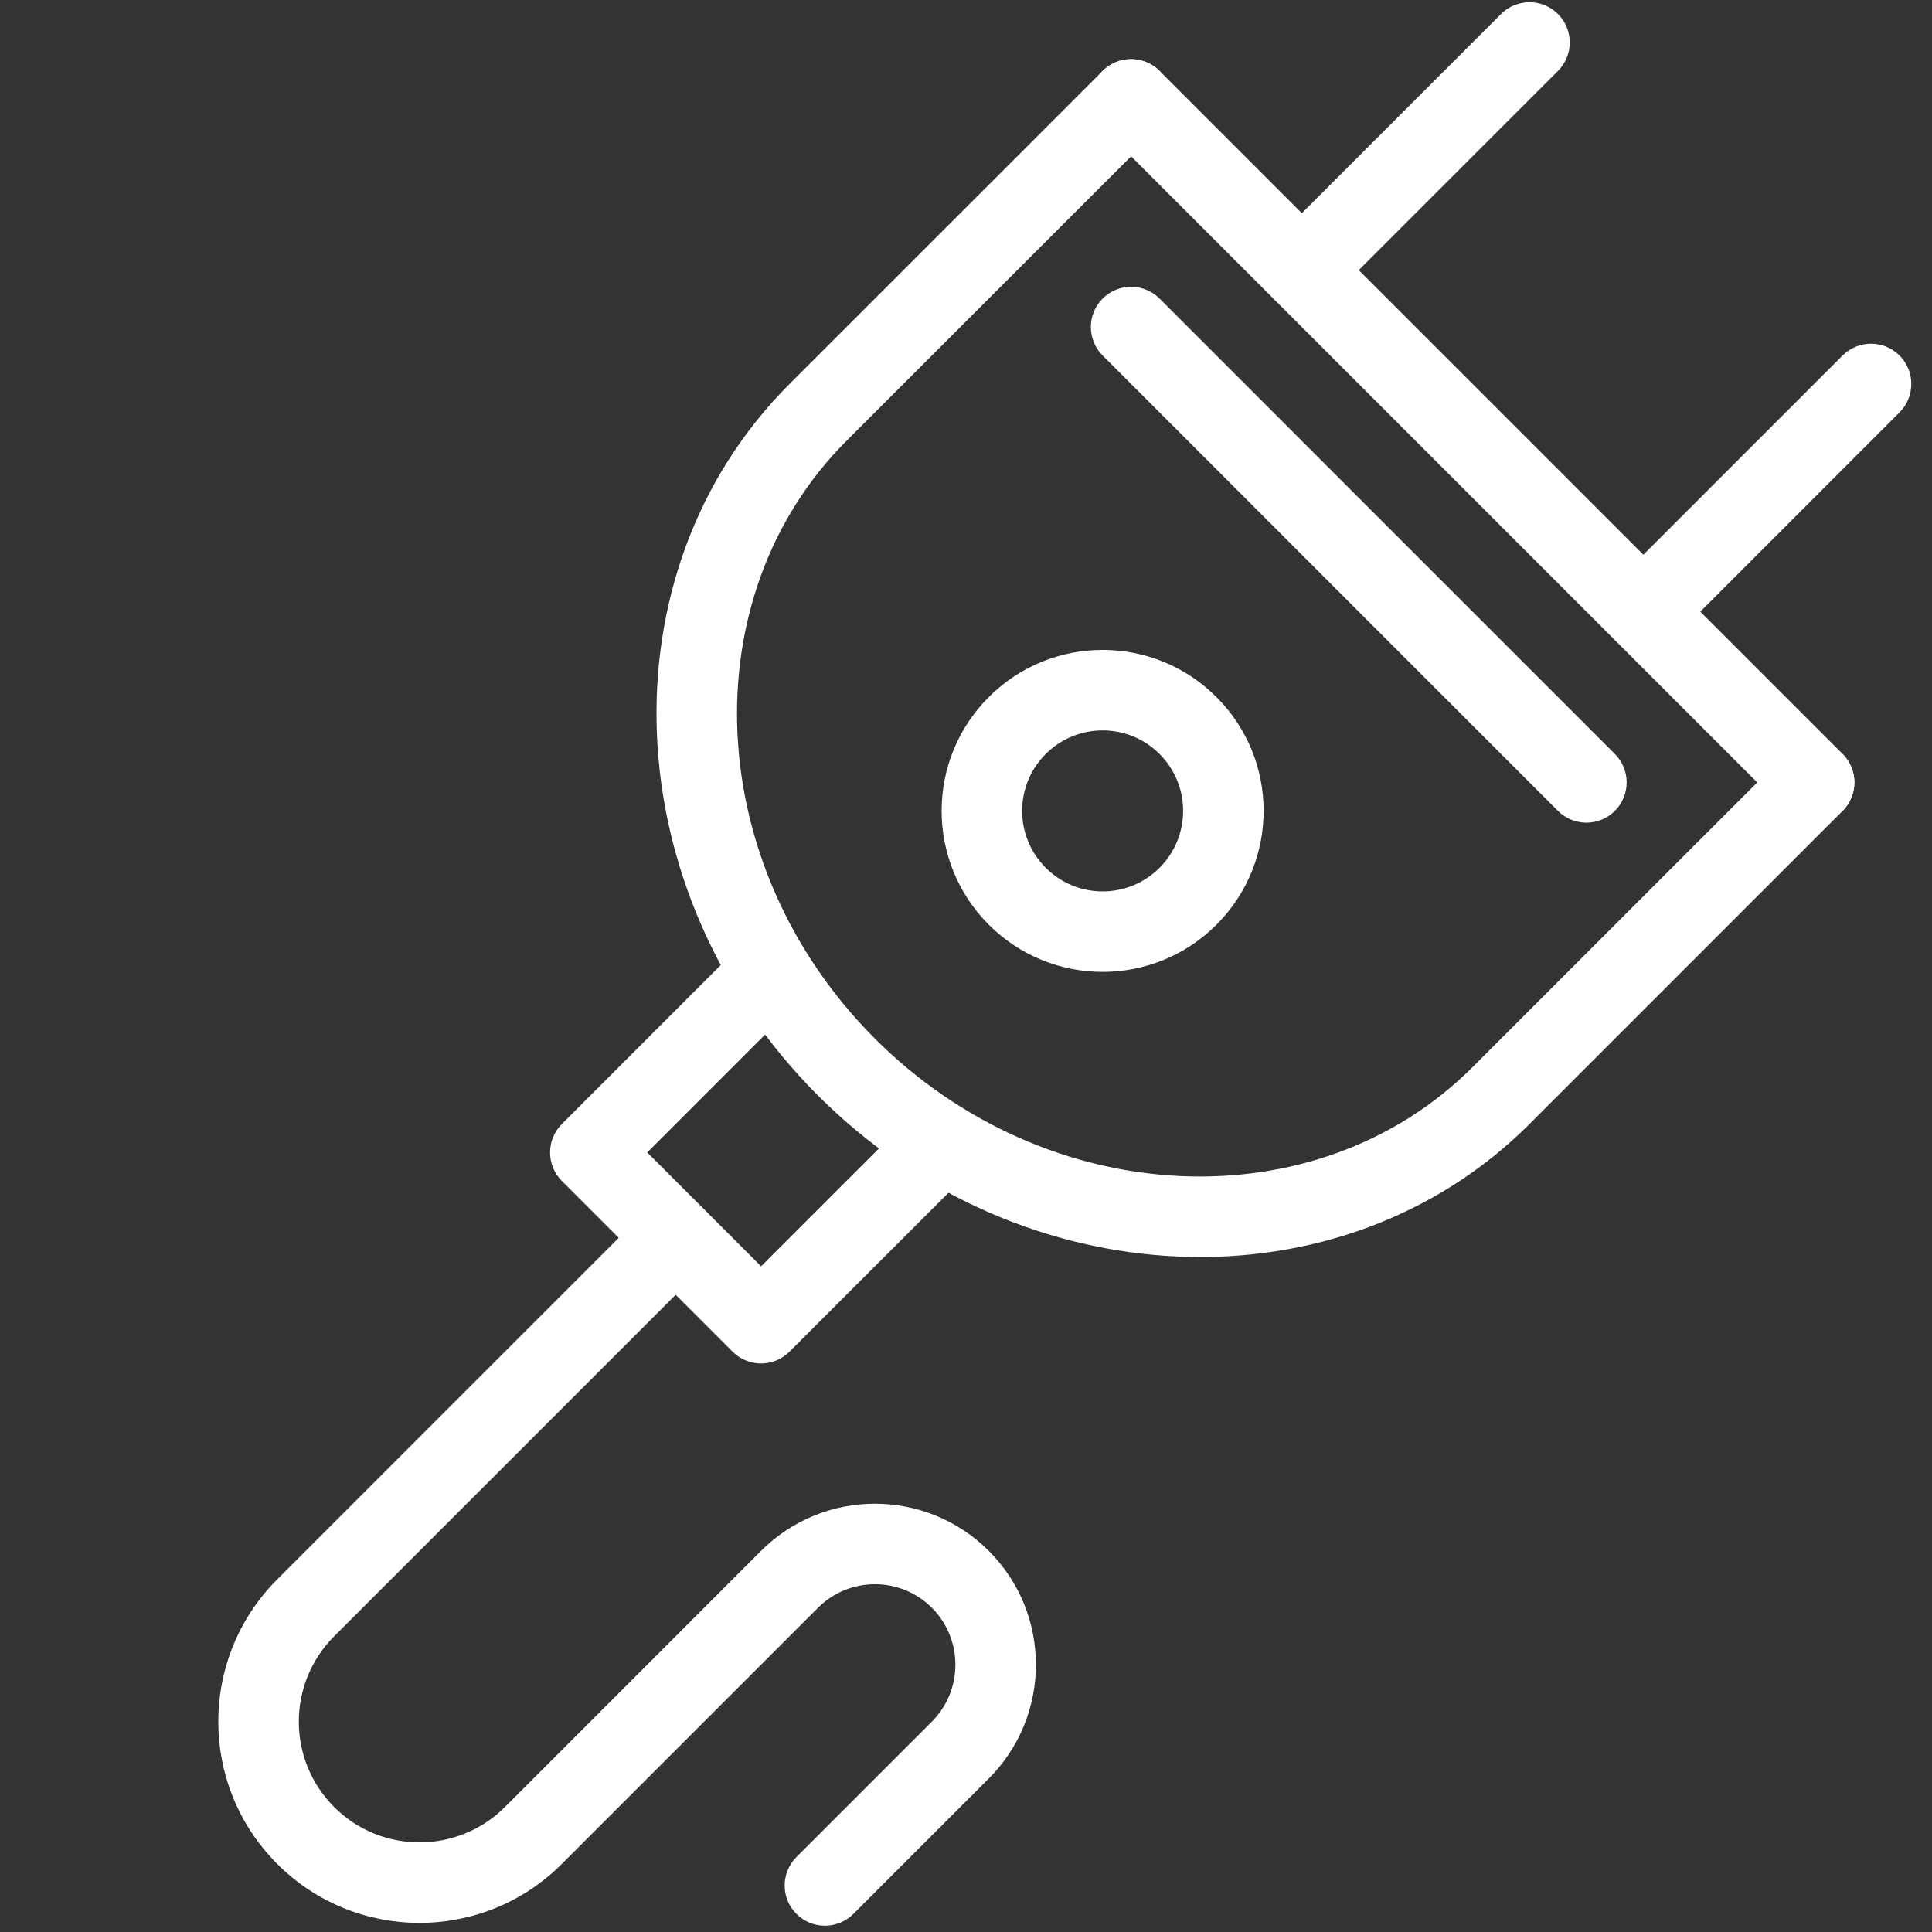 <?xml version="1.0" encoding="UTF-8"?>
<svg width="80px" height="80px" viewBox="0 0 80 80" version="1.1" xmlns="http://www.w3.org/2000/svg" xmlns:xlink="http://www.w3.org/1999/xlink">
    <rect x="0" y="0" width="80" height="80" fill="#333333" stroke="none"/>
    <!-- Generator: Sketch 44 (41411) - http://www.bohemiancoding.com/sketch -->
    <title>api-icon</title>
    <desc>Created with Sketch.</desc>
    <defs></defs>
    <g id="Page-1" stroke="none" stroke-width="1" fill="none" fill-rule="evenodd">
        <g id="api-icon" fill-rule="nonzero" fill="#FFFFFF">
            <g id="Group" transform="translate(9, 0)">
                <path d="M64.942,31.221 L51.975,44.187 C45.523,50.64 34.376,50.155 27.229,43.007 C20.078,35.856 19.594,24.71 26.052,18.255 C29.171,15.137 32.27,12.039 35.207,9.102 C38.286,6.024 38.286,6.024 39.016,5.295 C39.666,4.644 39.666,3.588 39.016,2.937 C38.365,2.287 37.309,2.287 36.658,2.937 C35.929,3.667 35.929,3.667 32.851,6.745 C29.914,9.681 26.815,12.779 23.695,15.897 C15.887,23.702 16.462,36.955 24.872,45.365 C33.277,53.77 46.53,54.346 54.332,46.545 L67.299,33.578 C67.95,32.927 67.95,31.872 67.299,31.221 C66.648,30.57 65.593,30.57 64.942,31.221 Z" id="Stroke-117"></path>
                <path d="M36.657,5.293 L64.941,33.577 C65.592,34.227 66.647,34.227 67.298,33.577 C67.949,32.926 67.949,31.87 67.298,31.219 L39.015,2.936 C38.364,2.285 37.308,2.285 36.657,2.936 C36.007,3.587 36.007,4.642 36.657,5.293 Z" id="Stroke-118"></path>
                <path d="M46.085,12.364 L55.512,2.937 C56.162,2.286 56.162,1.231 55.512,0.58 C54.861,-0.071 53.805,-0.071 53.154,0.58 L43.728,10.006 C43.077,10.657 43.077,11.713 43.728,12.364 C44.379,13.014 45.434,13.014 46.085,12.364 Z" id="Stroke-119"></path>
                <path d="M60.229,26.504 L69.655,17.078 C70.306,16.427 70.306,15.371 69.655,14.72 C69.004,14.07 67.949,14.07 67.298,14.72 L57.871,24.147 C57.221,24.798 57.221,25.853 57.871,26.504 C58.522,27.155 59.578,27.155 60.229,26.504 Z" id="Stroke-120"></path>
                <path d="M36.657,14.72 L55.511,33.577 C56.162,34.228 57.217,34.228 57.868,33.577 C58.519,32.926 58.519,31.871 57.868,31.22 L39.015,12.364 C38.364,11.713 37.309,11.713 36.658,12.363 C36.007,13.014 36.007,14.069 36.657,14.72 Z" id="Stroke-121"></path>
                <path d="M34.301,35.934 C32.999,34.629 32.999,32.521 34.3,31.222 C35.604,29.919 37.712,29.919 39.014,31.221 C40.317,32.521 40.317,34.629 39.013,35.935 C37.712,37.237 35.604,37.237 34.301,35.934 Z M41.37,28.863 C38.767,26.26 34.548,26.26 31.944,28.864 C29.34,31.464 29.34,35.683 31.943,38.29 C34.548,40.895 38.767,40.895 41.371,38.291 C43.975,35.683 43.975,31.464 41.37,28.863 Z" id="Stroke-122"></path>
                <path d="M17.801,47.721 L24.099,41.42 C24.75,40.769 24.75,39.713 24.099,39.063 C23.448,38.412 22.393,38.412 21.742,39.063 L14.265,46.543 C13.615,47.194 13.615,48.249 14.265,48.9 L21.335,55.97 C21.986,56.621 23.041,56.621 23.692,55.97 L31.172,48.493 C31.823,47.843 31.824,46.787 31.173,46.136 C30.522,45.485 29.467,45.485 28.816,46.136 L22.514,52.435 L17.801,47.721 Z" id="Stroke-123"></path>
                <path d="M17.8,50.078 L2.48,65.398 C-0.774,68.652 -0.774,73.928 2.48,77.182 C5.73,80.436 11.01,80.436 14.264,77.182 L24.871,66.575 C26.173,65.273 28.284,65.273 29.587,66.575 C30.886,67.877 30.886,69.986 29.586,71.289 L23.98,76.895 C23.329,77.546 23.329,78.601 23.98,79.252 C24.631,79.903 25.686,79.903 26.337,79.252 L31.944,73.645 C34.544,71.04 34.544,66.823 31.945,64.219 C29.34,61.614 25.118,61.614 22.513,64.218 L11.907,74.825 C9.954,76.777 6.787,76.777 4.838,74.826 C2.885,72.872 2.885,69.708 4.837,67.755 L20.157,52.435 C20.808,51.784 20.808,50.729 20.157,50.078 C19.506,49.427 18.451,49.427 17.8,50.078 Z" id="Stroke-124"></path>
            </g>
        </g>
    </g>
</svg>